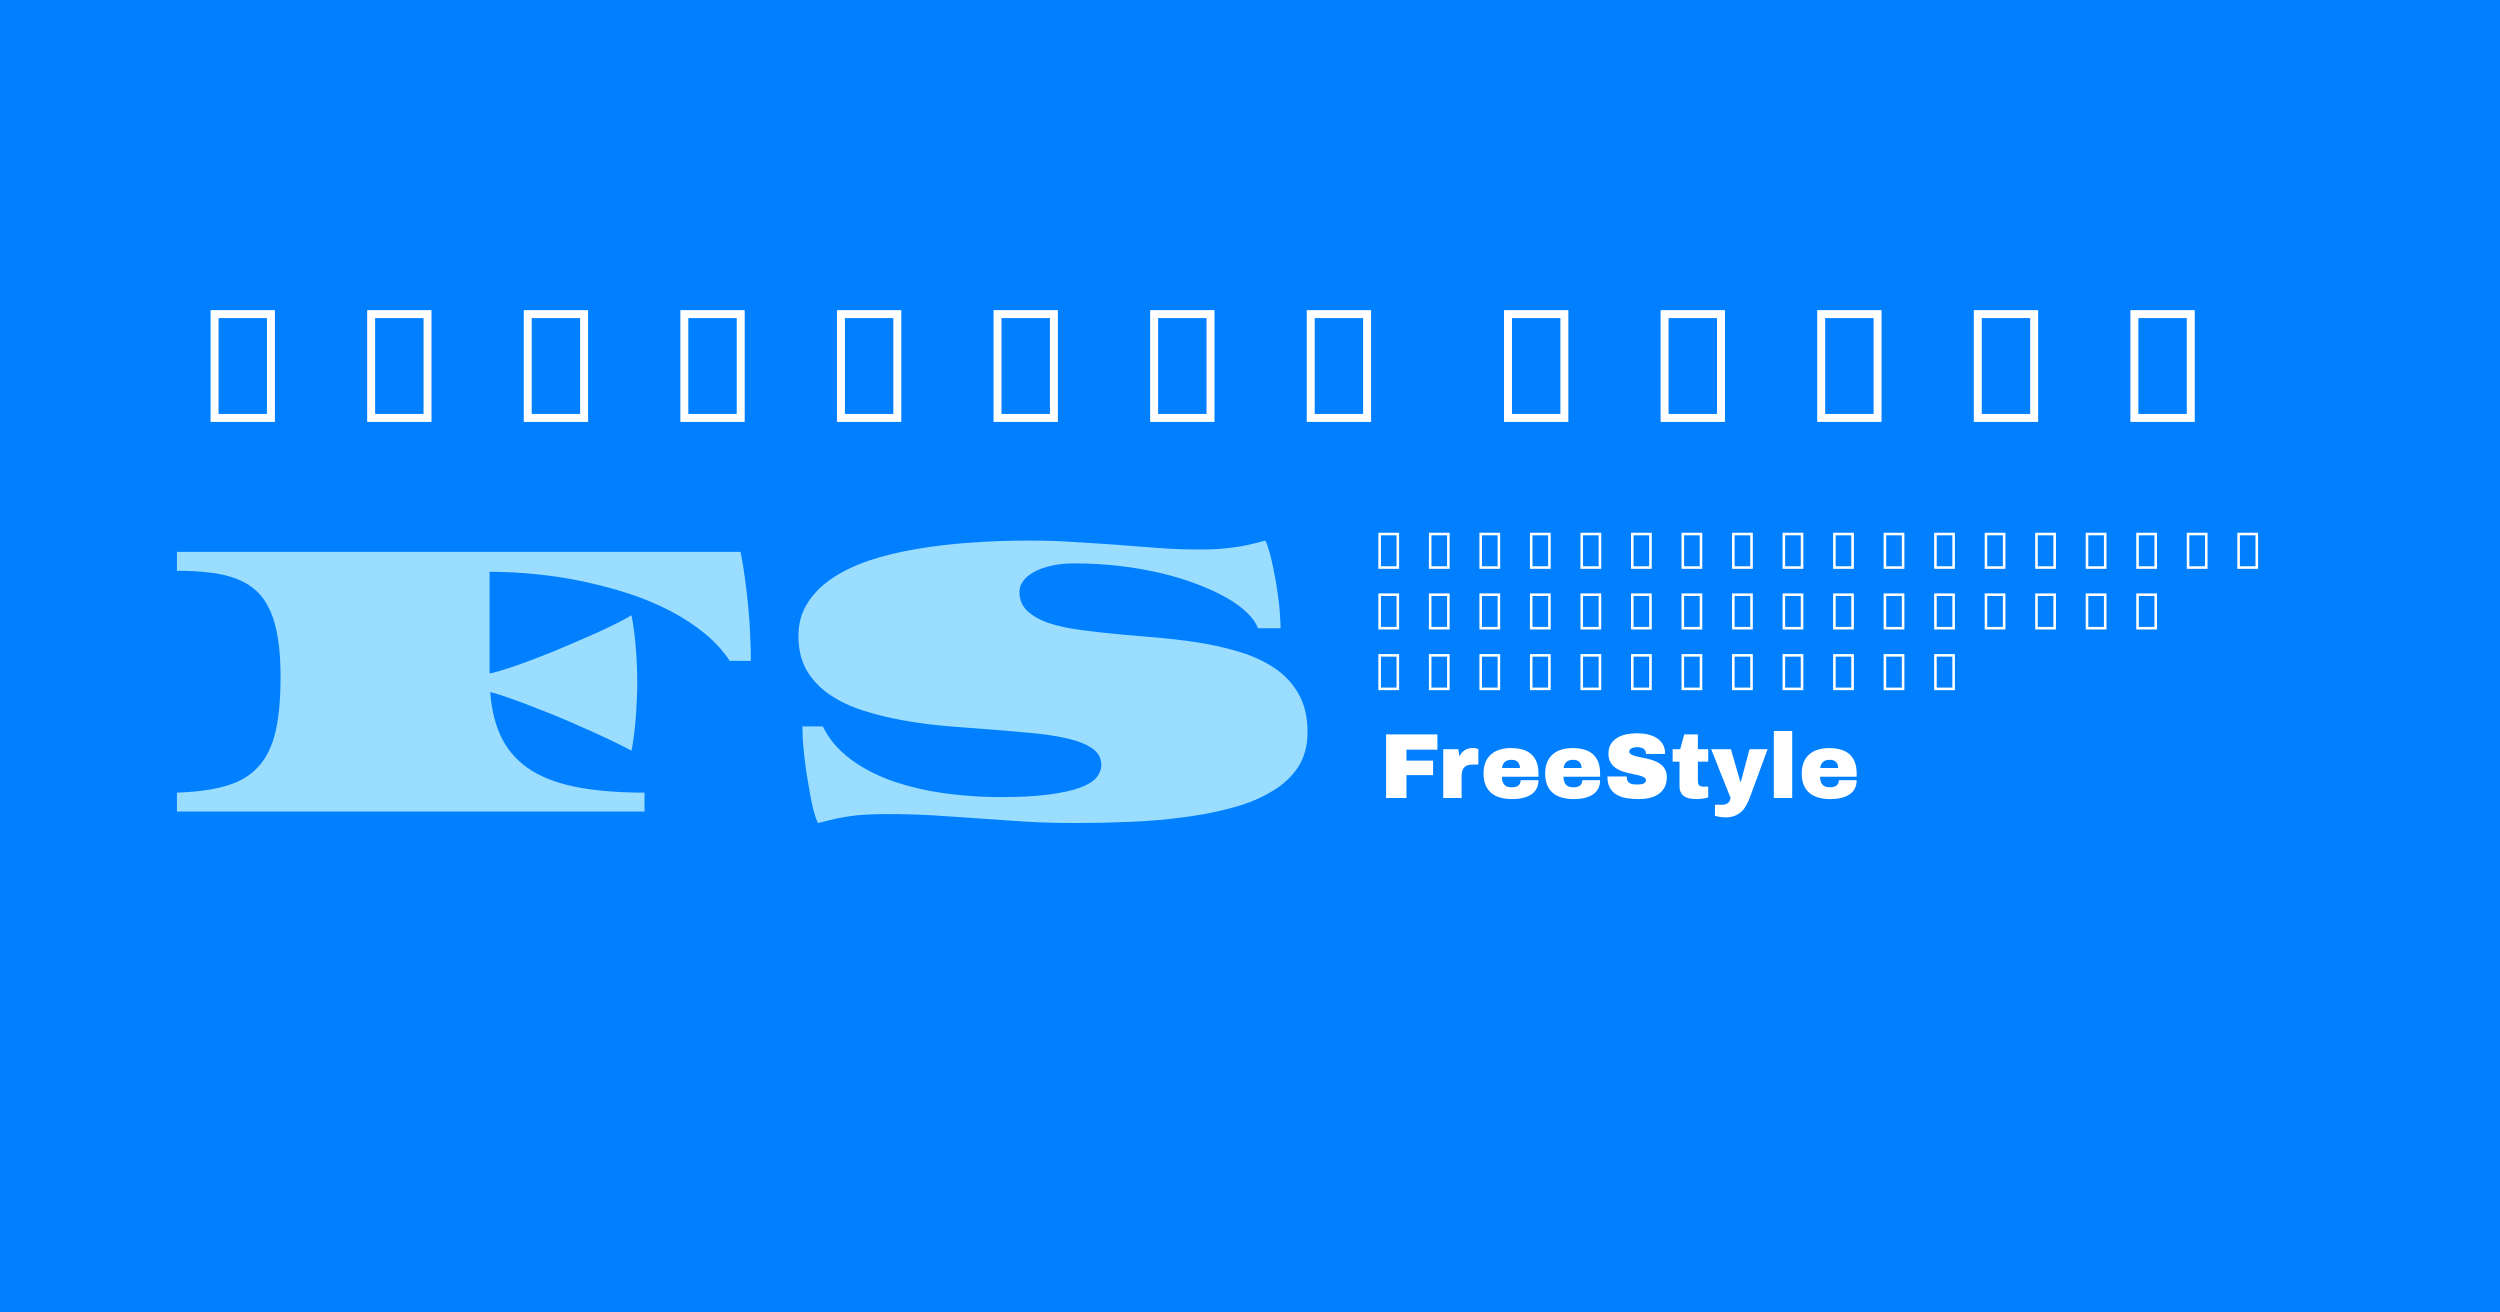 <?xml version="1.0" encoding="utf-8"?>
<svg id="master-artboard" viewBox="0 0 1200 630" version="1.1" xmlns="http://www.w3.org/2000/svg" x="0px" y="0px" style="enable-background:new 0 0 1400 980;" width="1200px" height="630px"><defs><style id="ee-google-fonts">@import url(https://fonts.googleapis.com/css?family=Asset:400|Archivo+Black:400);</style></defs><rect id="ee-background" x="0" y="0" width="1200" height="630" style="fill: rgb(0, 127, 255); fill-opacity: 1; pointer-events: none;"/><path d="M 142.947 197.025 C 144.121 196.985 145.094 196.848 145.867 196.615 C 146.641 196.382 147.257 196.005 147.717 195.485 C 148.177 194.972 148.504 194.295 148.697 193.455 C 148.891 192.615 148.987 191.562 148.987 190.295 C 148.987 189.442 148.937 188.695 148.837 188.055 C 148.737 187.415 148.584 186.868 148.377 186.415 C 148.171 185.955 147.907 185.575 147.587 185.275 C 147.261 184.975 146.874 184.738 146.427 184.565 C 145.981 184.392 145.471 184.272 144.897 184.205 C 144.317 184.132 143.667 184.095 142.947 184.095 L 142.947 182.995 L 175.797 182.995 C 175.897 183.495 175.984 184.022 176.057 184.575 C 176.131 185.122 176.194 185.672 176.247 186.225 C 176.301 186.778 176.337 187.322 176.357 187.855 C 176.384 188.388 176.397 188.885 176.397 189.345 L 175.167 189.345 C 174.787 188.772 174.304 188.242 173.717 187.755 C 173.124 187.268 172.457 186.832 171.717 186.445 C 170.977 186.058 170.174 185.722 169.307 185.435 C 168.447 185.155 167.561 184.918 166.647 184.725 C 165.741 184.532 164.821 184.388 163.887 184.295 C 162.961 184.202 162.054 184.155 161.167 184.155 L 161.167 190.085 C 161.527 190.005 161.964 189.878 162.477 189.705 C 162.991 189.532 163.527 189.335 164.087 189.115 C 164.654 188.895 165.224 188.662 165.797 188.415 C 166.377 188.168 166.914 187.935 167.407 187.715 C 167.901 187.488 168.327 187.285 168.687 187.105 C 169.047 186.918 169.297 186.778 169.437 186.685 C 169.497 186.958 169.547 187.265 169.587 187.605 C 169.634 187.945 169.671 188.295 169.697 188.655 C 169.724 189.015 169.744 189.372 169.757 189.725 C 169.771 190.072 169.777 190.395 169.777 190.695 C 169.777 190.968 169.767 191.282 169.747 191.635 C 169.734 191.988 169.714 192.342 169.687 192.695 C 169.661 193.048 169.624 193.392 169.577 193.725 C 169.537 194.058 169.491 194.345 169.437 194.585 C 169.277 194.492 169.014 194.355 168.647 194.175 C 168.281 193.995 167.851 193.792 167.357 193.565 C 166.857 193.338 166.324 193.102 165.757 192.855 C 165.184 192.608 164.617 192.378 164.057 192.165 C 163.504 191.945 162.977 191.745 162.477 191.565 C 161.977 191.385 161.554 191.252 161.207 191.165 C 161.287 192.258 161.524 193.178 161.917 193.925 C 162.317 194.678 162.887 195.285 163.627 195.745 C 164.367 196.198 165.281 196.525 166.367 196.725 C 167.447 196.925 168.724 197.025 170.197 197.025 L 170.197 198.125 L 142.947 198.125 L 142.947 197.025 ZM 180.309 198.795 C 180.223 198.628 180.139 198.398 180.059 198.105 C 179.986 197.812 179.916 197.485 179.849 197.125 C 179.783 196.765 179.719 196.392 179.659 196.005 C 179.599 195.618 179.549 195.245 179.509 194.885 C 179.469 194.518 179.439 194.185 179.419 193.885 C 179.406 193.585 179.399 193.345 179.399 193.165 L 180.589 193.165 C 180.849 193.692 181.189 194.158 181.609 194.565 C 182.029 194.972 182.509 195.325 183.049 195.625 C 183.589 195.932 184.176 196.192 184.809 196.405 C 185.443 196.612 186.099 196.782 186.779 196.915 C 187.466 197.042 188.163 197.135 188.869 197.195 C 189.576 197.255 190.273 197.285 190.959 197.285 C 192.086 197.285 193.023 197.235 193.769 197.135 C 194.523 197.035 195.126 196.902 195.579 196.735 C 196.033 196.568 196.353 196.372 196.539 196.145 C 196.726 195.918 196.819 195.672 196.819 195.405 C 196.819 195.025 196.656 194.715 196.329 194.475 C 196.003 194.235 195.556 194.045 194.989 193.905 C 194.423 193.765 193.763 193.655 193.009 193.575 C 192.256 193.502 191.453 193.432 190.599 193.365 C 189.753 193.305 188.886 193.238 187.999 193.165 C 187.106 193.092 186.236 192.982 185.389 192.835 C 184.543 192.688 183.743 192.495 182.989 192.255 C 182.236 192.022 181.576 191.712 181.009 191.325 C 180.443 190.945 179.993 190.475 179.659 189.915 C 179.333 189.355 179.169 188.682 179.169 187.895 C 179.169 187.175 179.343 186.542 179.689 185.995 C 180.029 185.442 180.506 184.958 181.119 184.545 C 181.726 184.132 182.453 183.782 183.299 183.495 C 184.139 183.215 185.059 182.992 186.059 182.825 C 187.053 182.652 188.106 182.528 189.219 182.455 C 190.333 182.375 191.469 182.335 192.629 182.335 C 193.549 182.335 194.449 182.365 195.329 182.425 C 196.216 182.478 197.069 182.535 197.889 182.595 C 198.716 182.662 199.506 182.722 200.259 182.775 C 201.013 182.828 201.726 182.855 202.399 182.855 C 202.819 182.855 203.189 182.848 203.509 182.835 C 203.823 182.815 204.129 182.785 204.429 182.745 C 204.723 182.712 205.023 182.662 205.329 182.595 C 205.636 182.528 205.986 182.442 206.379 182.335 C 206.466 182.508 206.546 182.728 206.619 182.995 C 206.693 183.262 206.763 183.555 206.829 183.875 C 206.896 184.195 206.959 184.528 207.019 184.875 C 207.073 185.215 207.119 185.545 207.159 185.865 C 207.199 186.185 207.226 186.485 207.239 186.765 C 207.259 187.038 207.269 187.265 207.269 187.445 L 205.949 187.445 C 205.843 187.145 205.629 186.842 205.309 186.535 C 204.996 186.228 204.593 185.935 204.099 185.655 C 203.606 185.375 203.039 185.115 202.399 184.875 C 201.759 184.628 201.059 184.415 200.299 184.235 C 199.539 184.055 198.736 183.915 197.889 183.815 C 197.036 183.715 196.156 183.665 195.249 183.665 C 194.736 183.665 194.283 183.712 193.889 183.805 C 193.489 183.898 193.153 184.022 192.879 184.175 C 192.606 184.328 192.399 184.505 192.259 184.705 C 192.119 184.898 192.049 185.102 192.049 185.315 C 192.049 185.775 192.206 186.152 192.519 186.445 C 192.833 186.738 193.259 186.975 193.799 187.155 C 194.339 187.328 194.966 187.462 195.679 187.555 C 196.393 187.648 197.153 187.732 197.959 187.805 C 198.773 187.872 199.603 187.945 200.449 188.025 C 201.296 188.105 202.123 188.215 202.929 188.355 C 203.743 188.502 204.506 188.695 205.219 188.935 C 205.933 189.182 206.559 189.502 207.099 189.895 C 207.639 190.295 208.066 190.792 208.379 191.385 C 208.686 191.972 208.839 192.682 208.839 193.515 C 208.839 194.282 208.663 194.945 208.309 195.505 C 207.949 196.065 207.449 196.538 206.809 196.925 C 206.176 197.318 205.426 197.635 204.559 197.875 C 203.686 198.122 202.746 198.312 201.739 198.445 C 200.733 198.585 199.676 198.678 198.569 198.725 C 197.456 198.772 196.339 198.795 195.219 198.795 C 194.219 198.795 193.276 198.768 192.389 198.715 C 191.509 198.655 190.636 198.595 189.769 198.535 C 188.903 198.475 188.019 198.415 187.119 198.355 C 186.226 198.302 185.273 198.275 184.259 198.275 C 183.846 198.275 183.479 198.285 183.159 198.305 C 182.846 198.318 182.543 198.345 182.249 198.385 C 181.956 198.425 181.656 198.478 181.349 198.545 C 181.049 198.612 180.703 198.695 180.309 198.795 Z" transform="matrix(8.236, 0, 0, 8.236, -1092.387, -1242.236)" style="fill: rgb(155, 221, 255); white-space: pre; color: rgb(155, 221, 255);"/><path d="M 539.875 604.51 L 549.735 604.51 L 549.735 621.64 L 539.875 621.64 L 539.875 604.51 M 541.095 620.42 L 548.515 620.42 L 548.515 605.73 L 541.095 605.73 L 541.095 620.42 ZM 563.875 604.51 L 573.735 604.51 L 573.735 621.64 L 563.875 621.64 L 563.875 604.51 M 565.095 620.42 L 572.515 620.42 L 572.515 605.73 L 565.095 605.73 L 565.095 620.42 ZM 587.874 604.51 L 597.734 604.51 L 597.734 621.64 L 587.874 621.64 L 587.874 604.51 M 589.094 620.42 L 596.514 620.42 L 596.514 605.73 L 589.094 605.73 L 589.094 620.42 ZM 611.873 604.51 L 621.733 604.51 L 621.733 621.64 L 611.873 621.64 L 611.873 604.51 M 613.093 620.42 L 620.513 620.42 L 620.513 605.73 L 613.093 605.73 L 613.093 620.42 ZM 635.873 604.51 L 645.733 604.51 L 645.733 621.64 L 635.873 621.64 L 635.873 604.51 M 637.093 620.42 L 644.513 620.42 L 644.513 605.73 L 637.093 605.73 L 637.093 620.42 ZM 659.872 604.51 L 669.732 604.51 L 669.732 621.64 L 659.872 621.64 L 659.872 604.51 M 661.092 620.42 L 668.512 620.42 L 668.512 605.73 L 661.092 605.73 L 661.092 620.42 ZM 683.872 604.51 L 693.732 604.51 L 693.732 621.64 L 683.872 621.64 L 683.872 604.51 M 685.091 620.42 L 692.512 620.42 L 692.512 605.73 L 685.091 605.73 L 685.091 620.42 ZM 707.871 604.51 L 717.731 604.51 L 717.731 621.64 L 707.871 621.64 L 707.871 604.51 M 709.091 620.42 L 716.511 620.42 L 716.511 605.73 L 709.091 605.73 L 709.091 620.42 ZM 738.104 604.51 L 747.964 604.51 L 747.964 621.64 L 738.104 621.64 L 738.104 604.51 M 739.324 620.42 L 746.745 620.42 L 746.745 605.73 L 739.324 605.73 L 739.324 620.42 ZM 762.104 604.51 L 771.964 604.51 L 771.964 621.64 L 762.104 621.64 L 762.104 604.51 M 763.324 620.42 L 770.744 620.42 L 770.744 605.73 L 763.324 605.73 L 763.324 620.42 ZM 786.103 604.51 L 795.963 604.51 L 795.963 621.64 L 786.103 621.64 L 786.103 604.51 M 787.323 620.42 L 794.743 620.42 L 794.743 605.73 L 787.323 605.73 L 787.323 620.42 ZM 810.103 604.51 L 819.963 604.51 L 819.963 621.64 L 810.103 621.64 L 810.103 604.51 M 811.323 620.42 L 818.743 620.42 L 818.743 605.73 L 811.323 605.73 L 811.323 620.42 ZM 834.102 604.51 L 843.962 604.51 L 843.962 621.64 L 834.102 621.64 L 834.102 604.51 M 835.322 620.42 L 842.742 620.42 L 842.742 605.73 L 835.322 605.73 L 835.322 620.42 Z" transform="matrix(3.132, 0, 0, 3.132, -1589.814, -1744.461)" style="fill: rgb(255, 255, 255); white-space: pre; color: rgb(51, 51, 51);"/><path d="M 250.741 422.982 L 260.601 422.982 L 260.601 440.112 L 250.741 440.112 L 250.741 422.982 M 251.961 438.892 L 259.381 438.892 L 259.381 424.202 L 251.961 424.202 L 251.961 438.892 ZM 274.73 422.982 L 284.59 422.982 L 284.59 440.112 L 274.73 440.112 L 274.73 422.982 M 275.95 438.892 L 283.37 438.892 L 283.37 424.202 L 275.95 424.202 L 275.95 438.892 ZM 298.719 422.982 L 308.579 422.982 L 308.579 440.112 L 298.719 440.112 L 298.719 422.982 M 299.939 438.892 L 307.359 438.892 L 307.359 424.202 L 299.939 424.202 L 299.939 438.892 ZM 322.708 422.982 L 332.568 422.982 L 332.568 440.112 L 322.708 440.112 L 322.708 422.982 M 323.928 438.892 L 331.348 438.892 L 331.348 424.202 L 323.928 424.202 L 323.928 438.892 ZM 346.696 422.982 L 356.556 422.982 L 356.556 440.112 L 346.696 440.112 L 346.696 422.982 M 347.916 438.892 L 355.336 438.892 L 355.336 424.202 L 347.916 424.202 L 347.916 438.892 ZM 370.685 422.982 L 380.545 422.982 L 380.545 440.112 L 370.685 440.112 L 370.685 422.982 M 371.905 438.892 L 379.325 438.892 L 379.325 424.202 L 371.905 424.202 L 371.905 438.892 ZM 394.674 422.982 L 404.534 422.982 L 404.534 440.112 L 394.674 440.112 L 394.674 422.982 M 395.894 438.892 L 403.314 438.892 L 403.314 424.202 L 395.894 424.202 L 395.894 438.892 ZM 418.662 422.982 L 428.522 422.982 L 428.522 440.112 L 418.662 440.112 L 418.662 422.982 M 419.882 438.892 L 427.302 438.892 L 427.302 424.202 L 419.882 424.202 L 419.882 438.892 ZM 442.651 422.982 L 452.511 422.982 L 452.511 440.112 L 442.651 440.112 L 442.651 422.982 M 443.871 438.892 L 451.291 438.892 L 451.291 424.202 L 443.871 424.202 L 443.871 438.892 ZM 466.64 422.982 L 476.5 422.982 L 476.5 440.112 L 466.64 440.112 L 466.64 422.982 M 467.86 438.892 L 475.28 438.892 L 475.28 424.202 L 467.86 424.202 L 467.86 438.892 ZM 490.629 422.982 L 500.488 422.982 L 500.488 440.112 L 490.629 440.112 L 490.629 422.982 M 491.849 438.892 L 499.268 438.892 L 499.268 424.202 L 491.849 424.202 L 491.849 438.892 ZM 514.617 422.982 L 524.477 422.982 L 524.477 440.112 L 514.617 440.112 L 514.617 422.982 M 515.837 438.892 L 523.257 438.892 L 523.257 424.202 L 515.837 424.202 L 515.837 438.892 ZM 538.606 422.982 L 548.466 422.982 L 548.466 440.112 L 538.606 440.112 L 538.606 422.982 M 539.826 438.892 L 547.246 438.892 L 547.246 424.202 L 539.826 424.202 L 539.826 438.892 ZM 562.595 422.982 L 572.455 422.982 L 572.455 440.112 L 562.595 440.112 L 562.595 422.982 M 563.815 438.892 L 571.235 438.892 L 571.235 424.202 L 563.815 424.202 L 563.815 438.892 ZM 586.583 422.982 L 596.443 422.982 L 596.443 440.112 L 586.583 440.112 L 586.583 422.982 M 587.803 438.892 L 595.223 438.892 L 595.223 424.202 L 587.803 424.202 L 587.803 438.892 ZM 610.572 422.982 L 620.432 422.982 L 620.432 440.112 L 610.572 440.112 L 610.572 422.982 M 611.792 438.892 L 619.212 438.892 L 619.212 424.202 L 611.792 424.202 L 611.792 438.892 ZM 634.561 422.982 L 644.421 422.982 L 644.421 440.112 L 634.561 440.112 L 634.561 422.982 M 635.781 438.892 L 643.201 438.892 L 643.201 424.202 L 635.781 424.202 L 635.781 438.892 ZM 658.549 422.982 L 668.409 422.982 L 668.409 440.112 L 658.549 440.112 L 658.549 422.982 M 659.769 438.892 L 667.189 438.892 L 667.189 424.202 L 659.769 424.202 L 659.769 438.892 ZM 250.741 451.782 L 260.601 451.782 L 260.601 468.912 L 250.741 468.912 L 250.741 451.782 M 251.961 467.692 L 259.381 467.692 L 259.381 453.002 L 251.961 453.002 L 251.961 467.692 ZM 274.73 451.782 L 284.59 451.782 L 284.59 468.912 L 274.73 468.912 L 274.73 451.782 M 275.95 467.692 L 283.37 467.692 L 283.37 453.002 L 275.95 453.002 L 275.95 467.692 ZM 298.719 451.782 L 308.579 451.782 L 308.579 468.912 L 298.719 468.912 L 298.719 451.782 M 299.939 467.692 L 307.359 467.692 L 307.359 453.002 L 299.939 453.002 L 299.939 467.692 ZM 322.708 451.782 L 332.568 451.782 L 332.568 468.912 L 322.708 468.912 L 322.708 451.782 M 323.928 467.692 L 331.348 467.692 L 331.348 453.002 L 323.928 453.002 L 323.928 467.692 ZM 346.696 451.782 L 356.556 451.782 L 356.556 468.912 L 346.696 468.912 L 346.696 451.782 M 347.916 467.692 L 355.336 467.692 L 355.336 453.002 L 347.916 453.002 L 347.916 467.692 ZM 370.685 451.782 L 380.545 451.782 L 380.545 468.912 L 370.685 468.912 L 370.685 451.782 M 371.905 467.692 L 379.325 467.692 L 379.325 453.002 L 371.905 453.002 L 371.905 467.692 ZM 394.674 451.782 L 404.534 451.782 L 404.534 468.912 L 394.674 468.912 L 394.674 451.782 M 395.894 467.692 L 403.314 467.692 L 403.314 453.002 L 395.894 453.002 L 395.894 467.692 ZM 418.662 451.782 L 428.522 451.782 L 428.522 468.912 L 418.662 468.912 L 418.662 451.782 M 419.882 467.692 L 427.302 467.692 L 427.302 453.002 L 419.882 453.002 L 419.882 467.692 ZM 442.651 451.782 L 452.511 451.782 L 452.511 468.912 L 442.651 468.912 L 442.651 451.782 M 443.871 467.692 L 451.291 467.692 L 451.291 453.002 L 443.871 453.002 L 443.871 467.692 ZM 466.64 451.782 L 476.5 451.782 L 476.5 468.912 L 466.64 468.912 L 466.64 451.782 M 467.86 467.692 L 475.28 467.692 L 475.28 453.002 L 467.86 453.002 L 467.86 467.692 ZM 490.629 451.782 L 500.488 451.782 L 500.488 468.912 L 490.629 468.912 L 490.629 451.782 M 491.849 467.692 L 499.268 467.692 L 499.268 453.002 L 491.849 453.002 L 491.849 467.692 ZM 514.617 451.782 L 524.477 451.782 L 524.477 468.912 L 514.617 468.912 L 514.617 451.782 M 515.837 467.692 L 523.257 467.692 L 523.257 453.002 L 515.837 453.002 L 515.837 467.692 ZM 538.606 451.782 L 548.466 451.782 L 548.466 468.912 L 538.606 468.912 L 538.606 451.782 M 539.826 467.692 L 547.246 467.692 L 547.246 453.002 L 539.826 453.002 L 539.826 467.692 ZM 562.595 451.782 L 572.455 451.782 L 572.455 468.912 L 562.595 468.912 L 562.595 451.782 M 563.815 467.692 L 571.235 467.692 L 571.235 453.002 L 563.815 453.002 L 563.815 467.692 ZM 586.583 451.782 L 596.443 451.782 L 596.443 468.912 L 586.583 468.912 L 586.583 451.782 M 587.803 467.692 L 595.223 467.692 L 595.223 453.002 L 587.803 453.002 L 587.803 467.692 ZM 610.572 451.782 L 620.432 451.782 L 620.432 468.912 L 610.572 468.912 L 610.572 451.782 M 611.792 467.692 L 619.212 467.692 L 619.212 453.002 L 611.792 453.002 L 611.792 467.692 ZM 250.741 480.582 L 260.601 480.582 L 260.601 497.712 L 250.741 497.712 L 250.741 480.582 M 251.961 496.492 L 259.381 496.492 L 259.381 481.802 L 251.961 481.802 L 251.961 496.492 ZM 274.73 480.582 L 284.59 480.582 L 284.59 497.712 L 274.73 497.712 L 274.73 480.582 M 275.95 496.492 L 283.37 496.492 L 283.37 481.802 L 275.95 481.802 L 275.95 496.492 ZM 298.719 480.582 L 308.579 480.582 L 308.579 497.712 L 298.719 497.712 L 298.719 480.582 M 299.939 496.492 L 307.359 496.492 L 307.359 481.802 L 299.939 481.802 L 299.939 496.492 ZM 322.708 480.582 L 332.568 480.582 L 332.568 497.712 L 322.708 497.712 L 322.708 480.582 M 323.928 496.492 L 331.348 496.492 L 331.348 481.802 L 323.928 481.802 L 323.928 496.492 ZM 346.696 480.582 L 356.556 480.582 L 356.556 497.712 L 346.696 497.712 L 346.696 480.582 M 347.916 496.492 L 355.336 496.492 L 355.336 481.802 L 347.916 481.802 L 347.916 496.492 ZM 370.685 480.582 L 380.545 480.582 L 380.545 497.712 L 370.685 497.712 L 370.685 480.582 M 371.905 496.492 L 379.325 496.492 L 379.325 481.802 L 371.905 481.802 L 371.905 496.492 ZM 394.674 480.582 L 404.534 480.582 L 404.534 497.712 L 394.674 497.712 L 394.674 480.582 M 395.894 496.492 L 403.314 496.492 L 403.314 481.802 L 395.894 481.802 L 395.894 496.492 ZM 418.662 480.582 L 428.522 480.582 L 428.522 497.712 L 418.662 497.712 L 418.662 480.582 M 419.882 496.492 L 427.302 496.492 L 427.302 481.802 L 419.882 481.802 L 419.882 496.492 ZM 442.651 480.582 L 452.511 480.582 L 452.511 497.712 L 442.651 497.712 L 442.651 480.582 M 443.871 496.492 L 451.291 496.492 L 451.291 481.802 L 443.871 481.802 L 443.871 496.492 ZM 466.64 480.582 L 476.5 480.582 L 476.5 497.712 L 466.64 497.712 L 466.64 480.582 M 467.86 496.492 L 475.28 496.492 L 475.28 481.802 L 467.86 481.802 L 467.86 496.492 ZM 490.629 480.582 L 500.488 480.582 L 500.488 497.712 L 490.629 497.712 L 490.629 480.582 M 491.849 496.492 L 499.268 496.492 L 499.268 481.802 L 491.849 481.802 L 491.849 496.492 ZM 514.617 480.582 L 524.477 480.582 L 524.477 497.712 L 514.617 497.712 L 514.617 480.582 M 515.837 496.492 L 523.257 496.492 L 523.257 481.802 L 515.837 481.802 L 515.837 496.492 Z" transform="matrix(1.011, 0, 0, 1.011, 408.113, -171.914)" style="fill: rgb(255, 255, 255); white-space: pre; color: rgb(255, 255, 255);"/><path d="M 254.414 518.494 L 254.414 512.564 L 261.324 512.564 L 261.324 508.784 L 254.414 508.784 L 254.414 505.944 L 262.454 505.944 L 262.454 501.984 L 249.114 501.984 L 249.114 518.494 L 254.414 518.494 ZM 271.661 505.514 C 271.287 505.514 270.921 505.557 270.561 505.644 C 270.207 505.737 269.881 505.874 269.581 506.054 C 269.281 506.241 269.011 506.474 268.771 506.754 C 268.524 507.034 268.327 507.361 268.181 507.734 L 267.881 505.824 L 263.961 505.824 L 263.961 518.494 L 268.731 518.494 L 268.731 512.854 C 268.731 512.381 268.781 511.954 268.881 511.574 C 268.974 511.194 269.134 510.874 269.361 510.614 C 269.581 510.354 269.871 510.154 270.231 510.014 C 270.591 509.881 271.027 509.814 271.541 509.814 L 273.081 509.814 L 273.081 505.804 C 272.967 505.751 272.841 505.704 272.701 505.664 C 272.581 505.624 272.434 505.587 272.261 505.554 C 272.087 505.527 271.887 505.514 271.661 505.514 ZM 281.549 505.534 C 280.476 505.534 279.499 505.671 278.619 505.944 C 277.739 506.217 276.989 506.631 276.369 507.184 C 275.749 507.731 275.269 508.417 274.929 509.244 C 274.596 510.077 274.429 511.047 274.429 512.154 C 274.429 513.294 274.599 514.281 274.939 515.114 C 275.286 515.947 275.779 516.637 276.419 517.184 C 277.059 517.731 277.839 518.134 278.759 518.394 C 279.673 518.654 280.703 518.784 281.849 518.784 C 282.989 518.784 283.986 518.671 284.839 518.444 C 285.693 518.217 286.406 517.894 286.979 517.474 C 287.559 517.054 287.989 516.541 288.269 515.934 C 288.556 515.327 288.699 514.644 288.699 513.884 L 284.069 513.884 C 284.069 514.144 284.029 514.387 283.949 514.614 C 283.869 514.834 283.736 515.027 283.549 515.194 C 283.363 515.361 283.123 515.491 282.829 515.584 C 282.529 515.677 282.166 515.724 281.739 515.724 C 280.833 515.724 280.183 515.484 279.789 515.004 C 279.396 514.524 279.199 513.847 279.199 512.974 L 288.699 512.974 L 288.699 512.154 C 288.699 511.014 288.543 510.027 288.229 509.194 C 287.909 508.361 287.446 507.674 286.839 507.134 C 286.226 506.587 285.476 506.184 284.589 505.924 C 283.703 505.664 282.689 505.534 281.549 505.534 M 281.739 508.584 C 282.419 508.584 282.946 508.771 283.319 509.144 C 283.693 509.524 283.879 510.047 283.879 510.714 L 279.219 510.714 C 279.306 510.054 279.546 509.534 279.939 509.154 C 280.333 508.774 280.933 508.584 281.739 508.584 ZM 297.556 505.534 C 296.483 505.534 295.506 505.671 294.626 505.944 C 293.746 506.217 292.996 506.631 292.376 507.184 C 291.756 507.731 291.276 508.417 290.936 509.244 C 290.603 510.077 290.436 511.047 290.436 512.154 C 290.436 513.294 290.606 514.281 290.946 515.114 C 291.293 515.947 291.786 516.637 292.426 517.184 C 293.066 517.731 293.846 518.134 294.766 518.394 C 295.68 518.654 296.71 518.784 297.856 518.784 C 298.996 518.784 299.993 518.671 300.846 518.444 C 301.7 518.217 302.413 517.894 302.986 517.474 C 303.566 517.054 303.996 516.541 304.276 515.934 C 304.563 515.327 304.706 514.644 304.706 513.884 L 300.076 513.884 C 300.076 514.144 300.036 514.387 299.956 514.614 C 299.876 514.834 299.743 515.027 299.556 515.194 C 299.37 515.361 299.13 515.491 298.836 515.584 C 298.536 515.677 298.173 515.724 297.746 515.724 C 296.84 515.724 296.19 515.484 295.796 515.004 C 295.403 514.524 295.206 513.847 295.206 512.974 L 304.706 512.974 L 304.706 512.154 C 304.706 511.014 304.55 510.027 304.236 509.194 C 303.916 508.361 303.453 507.674 302.846 507.134 C 302.233 506.587 301.483 506.184 300.596 505.924 C 299.71 505.664 298.696 505.534 297.556 505.534 M 297.746 508.584 C 298.426 508.584 298.953 508.771 299.326 509.144 C 299.7 509.524 299.886 510.047 299.886 510.714 L 295.226 510.714 C 295.313 510.054 295.553 509.534 295.946 509.154 C 296.34 508.774 296.94 508.584 297.746 508.584 ZM 314.283 501.694 C 313.303 501.694 312.367 501.787 311.473 501.974 C 310.58 502.167 309.793 502.474 309.113 502.894 C 308.433 503.307 307.89 503.851 307.483 504.524 C 307.077 505.197 306.873 506.014 306.873 506.974 C 306.873 507.781 307.013 508.464 307.293 509.024 C 307.567 509.577 307.933 510.047 308.393 510.434 C 308.847 510.814 309.367 511.124 309.953 511.364 C 310.54 511.604 311.137 511.801 311.743 511.954 C 312.35 512.114 312.947 512.247 313.533 512.354 C 314.12 512.461 314.64 512.581 315.093 512.714 C 315.553 512.841 315.92 512.994 316.193 513.174 C 316.473 513.354 316.613 513.591 316.613 513.884 C 316.613 514.144 316.537 514.347 316.383 514.494 C 316.23 514.647 316.04 514.757 315.813 514.824 C 315.58 514.897 315.327 514.944 315.053 514.964 C 314.78 514.984 314.523 514.994 314.283 514.994 C 313.877 514.994 313.51 514.967 313.183 514.914 C 312.85 514.861 312.57 514.761 312.343 514.614 C 312.11 514.461 311.93 514.247 311.803 513.974 C 311.683 513.707 311.623 513.351 311.623 512.904 L 306.603 512.904 C 306.603 514.077 306.81 515.044 307.223 515.804 C 307.637 516.564 308.21 517.167 308.943 517.614 C 309.67 518.054 310.533 518.361 311.533 518.534 C 312.527 518.701 313.603 518.784 314.763 518.784 C 315.803 518.784 316.767 518.677 317.653 518.464 C 318.54 518.251 319.307 517.911 319.953 517.444 C 320.607 516.977 321.117 516.381 321.483 515.654 C 321.85 514.921 322.033 514.044 322.033 513.024 C 322.02 512.257 321.87 511.611 321.583 511.084 C 321.303 510.557 320.93 510.114 320.463 509.754 C 320.003 509.394 319.483 509.104 318.903 508.884 C 318.323 508.664 317.73 508.481 317.123 508.334 C 316.517 508.187 315.923 508.061 315.343 507.954 C 314.77 507.847 314.257 507.731 313.803 507.604 C 313.35 507.471 312.983 507.311 312.703 507.124 C 312.423 506.937 312.283 506.687 312.283 506.374 C 312.283 506.087 312.467 505.837 312.833 505.624 C 313.193 505.404 313.743 505.294 314.483 505.294 C 314.863 505.294 315.187 505.344 315.453 505.444 C 315.727 505.537 315.95 505.661 316.123 505.814 C 316.29 505.967 316.413 506.144 316.493 506.344 C 316.573 506.544 316.613 506.754 316.613 506.974 L 316.613 507.064 L 321.583 507.064 L 321.583 506.784 C 321.563 505.904 321.36 505.144 320.973 504.504 C 320.58 503.864 320.053 503.334 319.393 502.914 C 318.733 502.494 317.963 502.184 317.083 501.984 C 316.21 501.791 315.277 501.694 314.283 501.694 ZM 330.104 501.984 L 326.544 501.984 L 325.514 505.824 L 323.544 505.824 L 323.544 509.064 L 325.334 509.064 L 325.334 515.404 C 325.334 516.051 325.441 516.591 325.654 517.024 C 325.868 517.457 326.168 517.804 326.554 518.064 C 326.941 518.324 327.404 518.511 327.944 518.624 C 328.484 518.731 329.078 518.784 329.724 518.784 C 329.938 518.784 330.178 518.774 330.444 518.754 C 330.718 518.734 330.994 518.707 331.274 518.674 C 331.554 518.634 331.828 518.587 332.094 518.534 C 332.361 518.474 332.594 518.414 332.794 518.354 L 332.794 515.544 L 331.444 515.544 C 331.171 515.544 330.951 515.507 330.784 515.434 C 330.611 515.367 330.471 515.261 330.364 515.114 C 330.264 514.974 330.194 514.804 330.154 514.604 C 330.121 514.397 330.104 514.157 330.104 513.884 L 330.104 509.064 L 332.794 509.064 L 332.794 505.824 L 330.104 505.824 L 330.104 501.984 ZM 348.216 505.824 L 343.516 505.824 L 341.276 514.254 L 341.116 514.254 L 338.686 505.824 L 333.556 505.824 L 338.596 518.494 C 338.563 518.647 338.513 518.827 338.446 519.034 C 338.379 519.234 338.269 519.424 338.116 519.604 C 337.956 519.784 337.746 519.937 337.486 520.064 C 337.226 520.191 336.886 520.254 336.466 520.254 L 334.536 520.254 L 334.536 523.104 C 334.836 523.211 335.226 523.307 335.706 523.394 C 336.186 523.487 336.716 523.534 337.296 523.534 C 338.216 523.534 339.013 523.397 339.686 523.124 C 340.366 522.857 340.956 522.484 341.456 522.004 C 341.956 521.524 342.383 520.951 342.736 520.284 C 343.089 519.624 343.413 518.897 343.706 518.104 L 348.216 505.824 ZM 354.606 501.094 L 349.826 501.094 L 349.826 518.494 L 354.606 518.494 L 354.606 501.094 ZM 364.197 505.534 C 363.124 505.534 362.147 505.671 361.267 505.944 C 360.387 506.217 359.637 506.631 359.017 507.184 C 358.397 507.731 357.917 508.417 357.577 509.244 C 357.244 510.077 357.077 511.047 357.077 512.154 C 357.077 513.294 357.247 514.281 357.587 515.114 C 357.934 515.947 358.427 516.637 359.067 517.184 C 359.707 517.731 360.487 518.134 361.407 518.394 C 362.321 518.654 363.351 518.784 364.497 518.784 C 365.637 518.784 366.634 518.671 367.487 518.444 C 368.341 518.217 369.054 517.894 369.627 517.474 C 370.207 517.054 370.637 516.541 370.917 515.934 C 371.204 515.327 371.347 514.644 371.347 513.884 L 366.717 513.884 C 366.717 514.144 366.677 514.387 366.597 514.614 C 366.517 514.834 366.384 515.027 366.197 515.194 C 366.011 515.361 365.771 515.491 365.477 515.584 C 365.177 515.677 364.814 515.724 364.387 515.724 C 363.481 515.724 362.831 515.484 362.437 515.004 C 362.044 514.524 361.847 513.847 361.847 512.974 L 371.347 512.974 L 371.347 512.154 C 371.347 511.014 371.191 510.027 370.877 509.194 C 370.557 508.361 370.094 507.674 369.487 507.134 C 368.874 506.587 368.124 506.184 367.237 505.924 C 366.351 505.664 365.337 505.534 364.197 505.534 M 364.387 508.584 C 365.067 508.584 365.594 508.771 365.967 509.144 C 366.341 509.524 366.527 510.047 366.527 510.714 L 361.867 510.714 C 361.954 510.054 362.194 509.534 362.587 509.154 C 362.981 508.774 363.581 508.584 364.387 508.584 Z" transform="matrix(1.848, 0, 0, 1.848, 204.95, -575.152)" style="fill: rgb(255, 255, 255); white-space: pre; color: rgb(51, 51, 51);"/></svg>